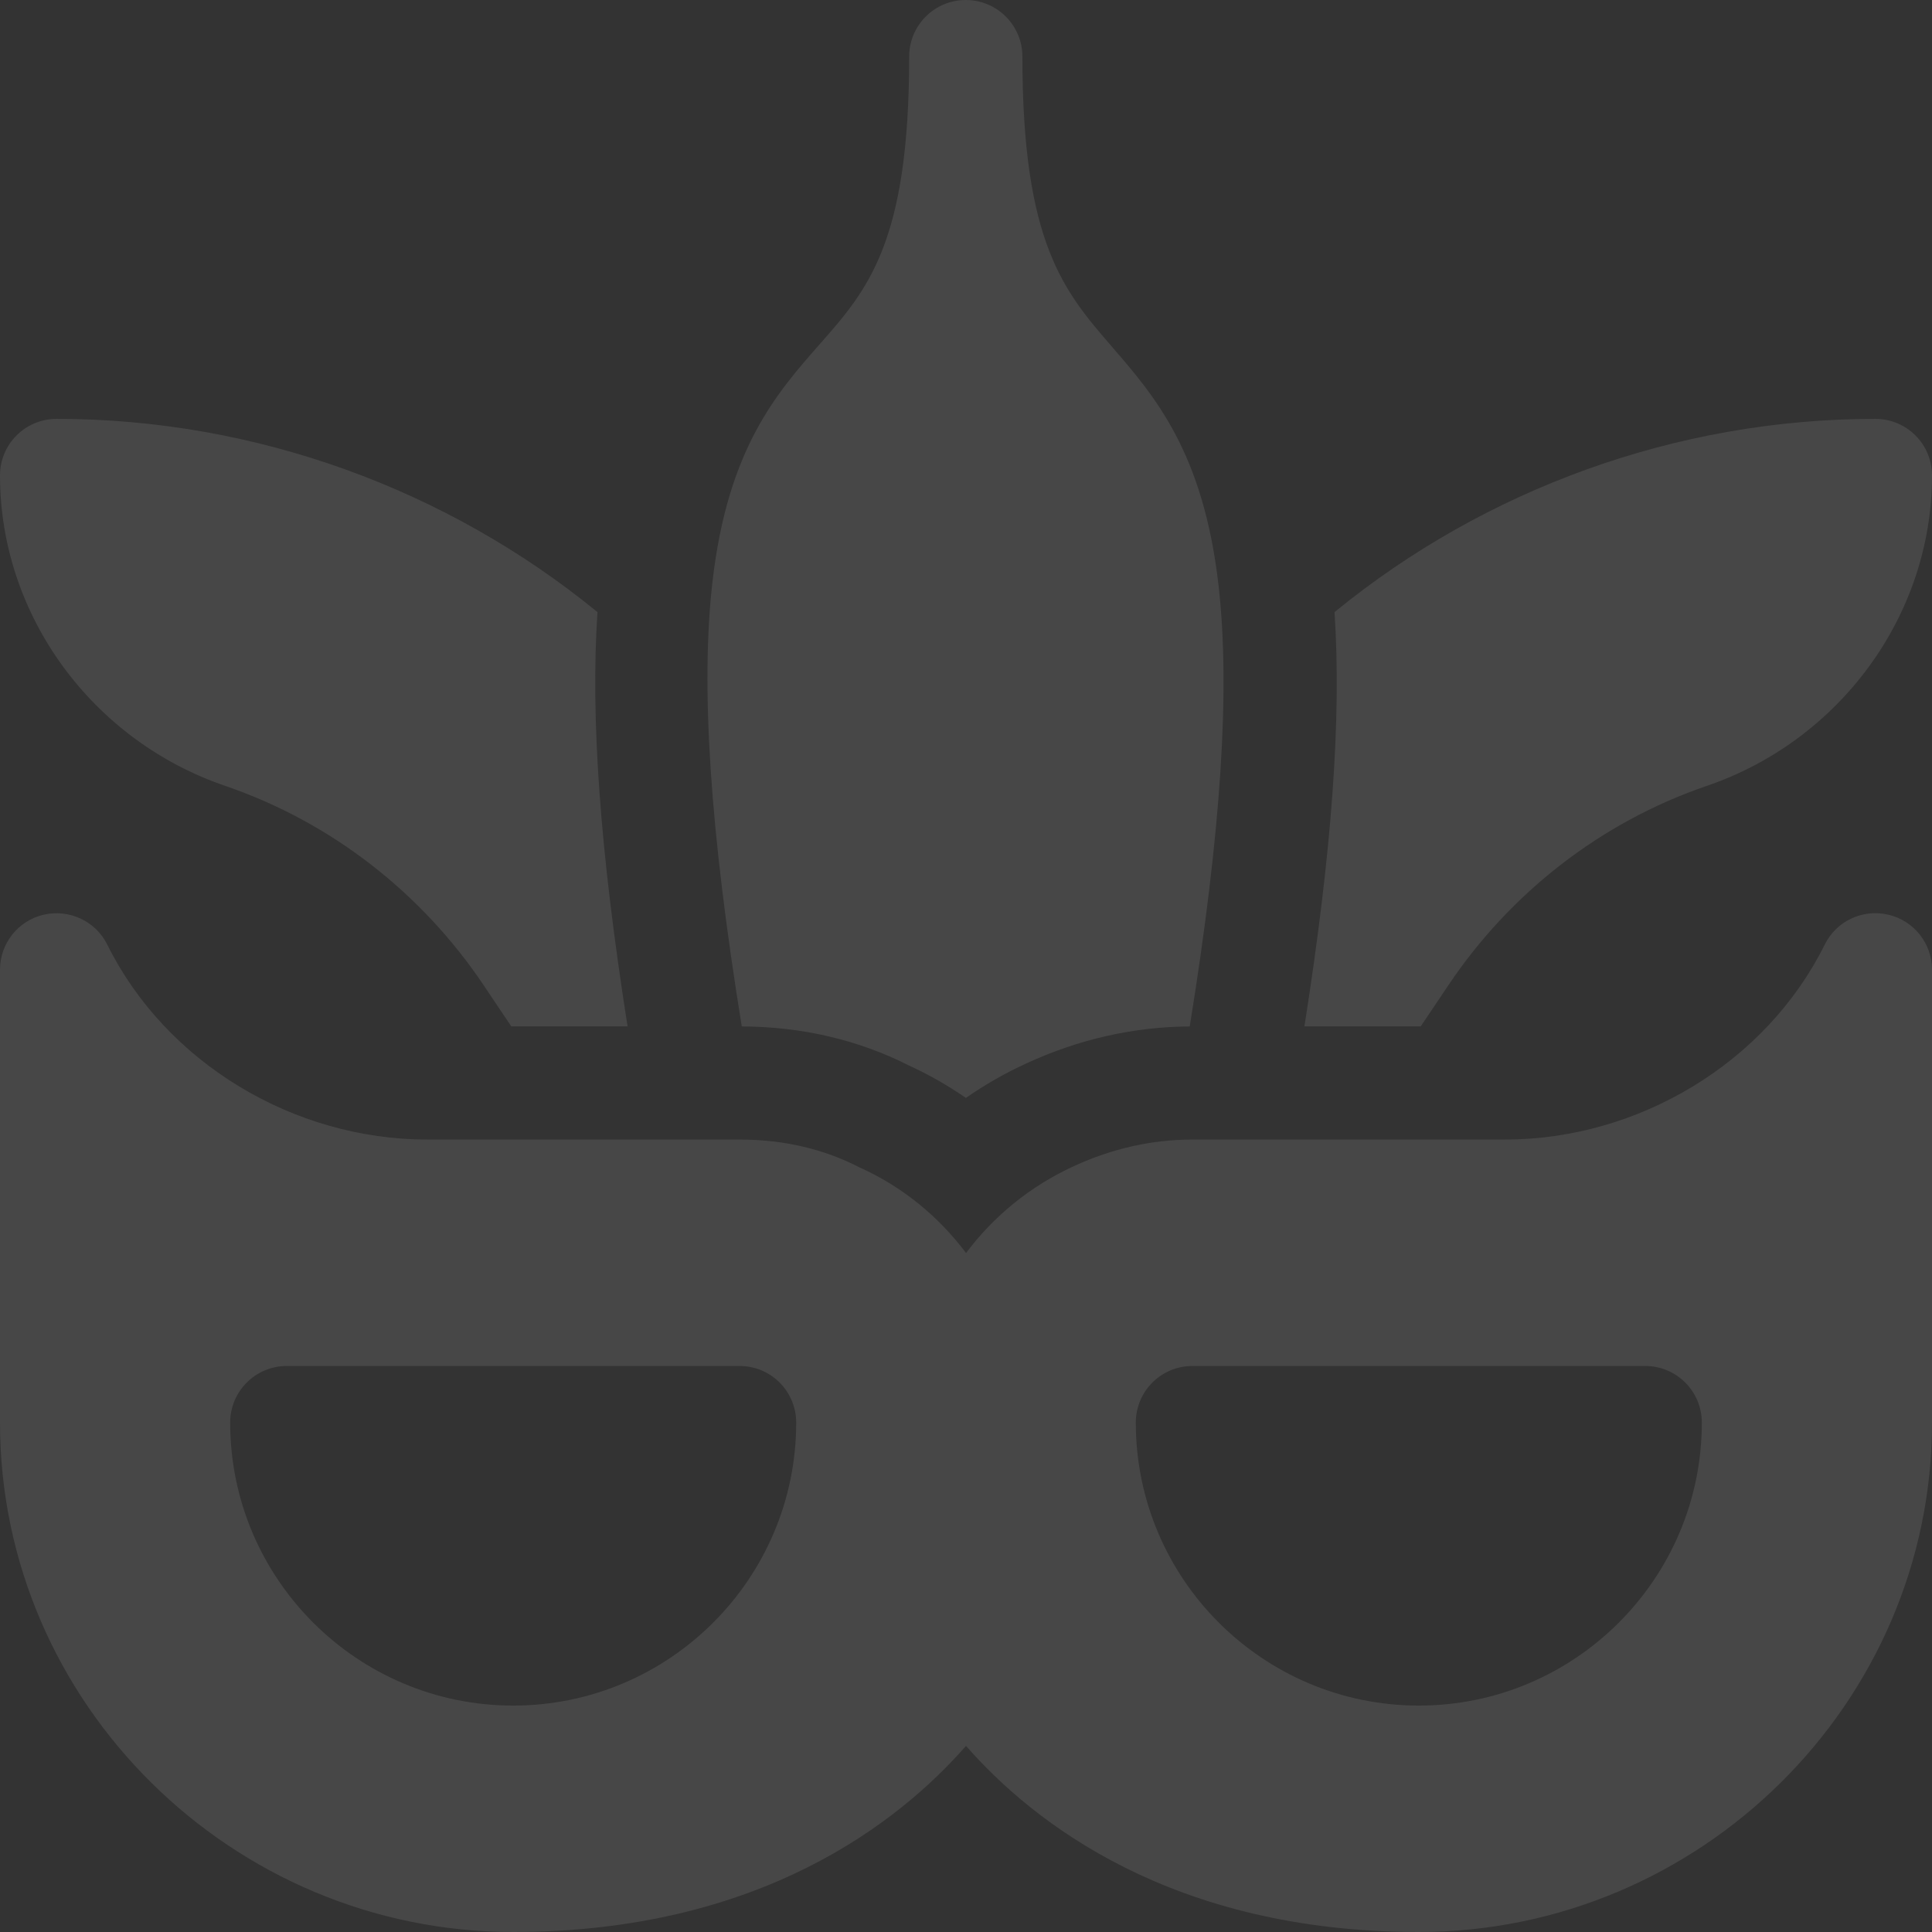 <svg width="36" height="36" viewBox="0 0 36 36" fill="none" xmlns="http://www.w3.org/2000/svg">
<rect x="0" y="0" width="36" height="36" fill="#333333" stroke="none"/>
<g opacity="0.1">
<path d="M35.186 17.044C34.704 16.932 34.217 17.164 34.001 17.602C32.906 19.809 30.524 21.234 28.04 21.234H22.219C21.464 21.234 20.719 21.402 20.009 21.73C19.201 22.099 18.516 22.661 18.001 23.348C17.488 22.665 16.811 22.109 16.018 21.754C15.355 21.41 14.602 21.234 13.781 21.234H7.96C5.476 21.234 3.094 19.809 1.999 17.602C1.783 17.164 1.291 16.935 0.814 17.044C0.337 17.155 0 17.58 0 18.07V26.508C0 31.742 4.328 36 9.562 36C14.161 36 16.754 33.955 18 32.532C19.246 33.955 21.839 36 26.438 36C31.672 36 36 31.742 36 26.508V18.07C36 17.58 35.663 17.155 35.186 17.044V17.044ZM9.562 31.781C6.655 31.781 4.289 29.416 4.289 26.508C4.289 25.925 4.761 25.453 5.344 25.453H13.781C14.364 25.453 14.836 25.925 14.836 26.508C14.836 29.416 12.47 31.781 9.562 31.781ZM26.438 31.781C23.53 31.781 21.164 29.416 21.164 26.508C21.164 25.925 21.636 25.453 22.219 25.453H30.656C31.239 25.453 31.711 25.925 31.711 26.508C31.711 29.416 29.345 31.781 26.438 31.781Z" fill="white"/>
<path d="M34.945 7.805C31.212 7.805 27.655 9.133 24.889 11.388L24.867 11.406C24.999 13.386 24.818 15.872 24.306 19.125H26.473L26.993 18.352C28.135 16.651 29.812 15.327 31.797 14.646C34.27 13.805 36 11.48 36 8.859C36 8.276 35.528 7.805 34.945 7.805V7.805Z" fill="white"/>
<path d="M16.935 19.853C17.306 20.023 17.662 20.226 17.998 20.458C18.355 20.21 18.734 19.993 19.131 19.812C20.105 19.363 21.127 19.133 22.169 19.126C22.756 15.495 22.927 12.834 22.705 10.901C22.421 8.428 21.518 7.384 20.722 6.464C19.825 5.427 19.051 4.531 19.051 1.055C19.051 0.472 18.578 0 17.996 0C17.413 0 16.941 0.472 16.941 1.055C16.941 4.522 16.168 5.4 15.271 6.417C14.47 7.328 13.561 8.359 13.276 10.84C13.053 12.779 13.227 15.459 13.822 19.126C14.946 19.131 15.993 19.376 16.935 19.853V19.853Z" fill="white"/>
<path d="M1.055 7.805C4.788 7.805 8.345 9.133 11.111 11.388L11.133 11.406C11.001 13.386 11.182 15.872 11.694 19.125H9.527L9.008 18.352C7.865 16.651 6.188 15.327 4.203 14.646C1.731 13.805 0 11.48 0 8.859C0 8.276 0.472 7.805 1.055 7.805V7.805Z" fill="white"/>
</g>
</svg>
